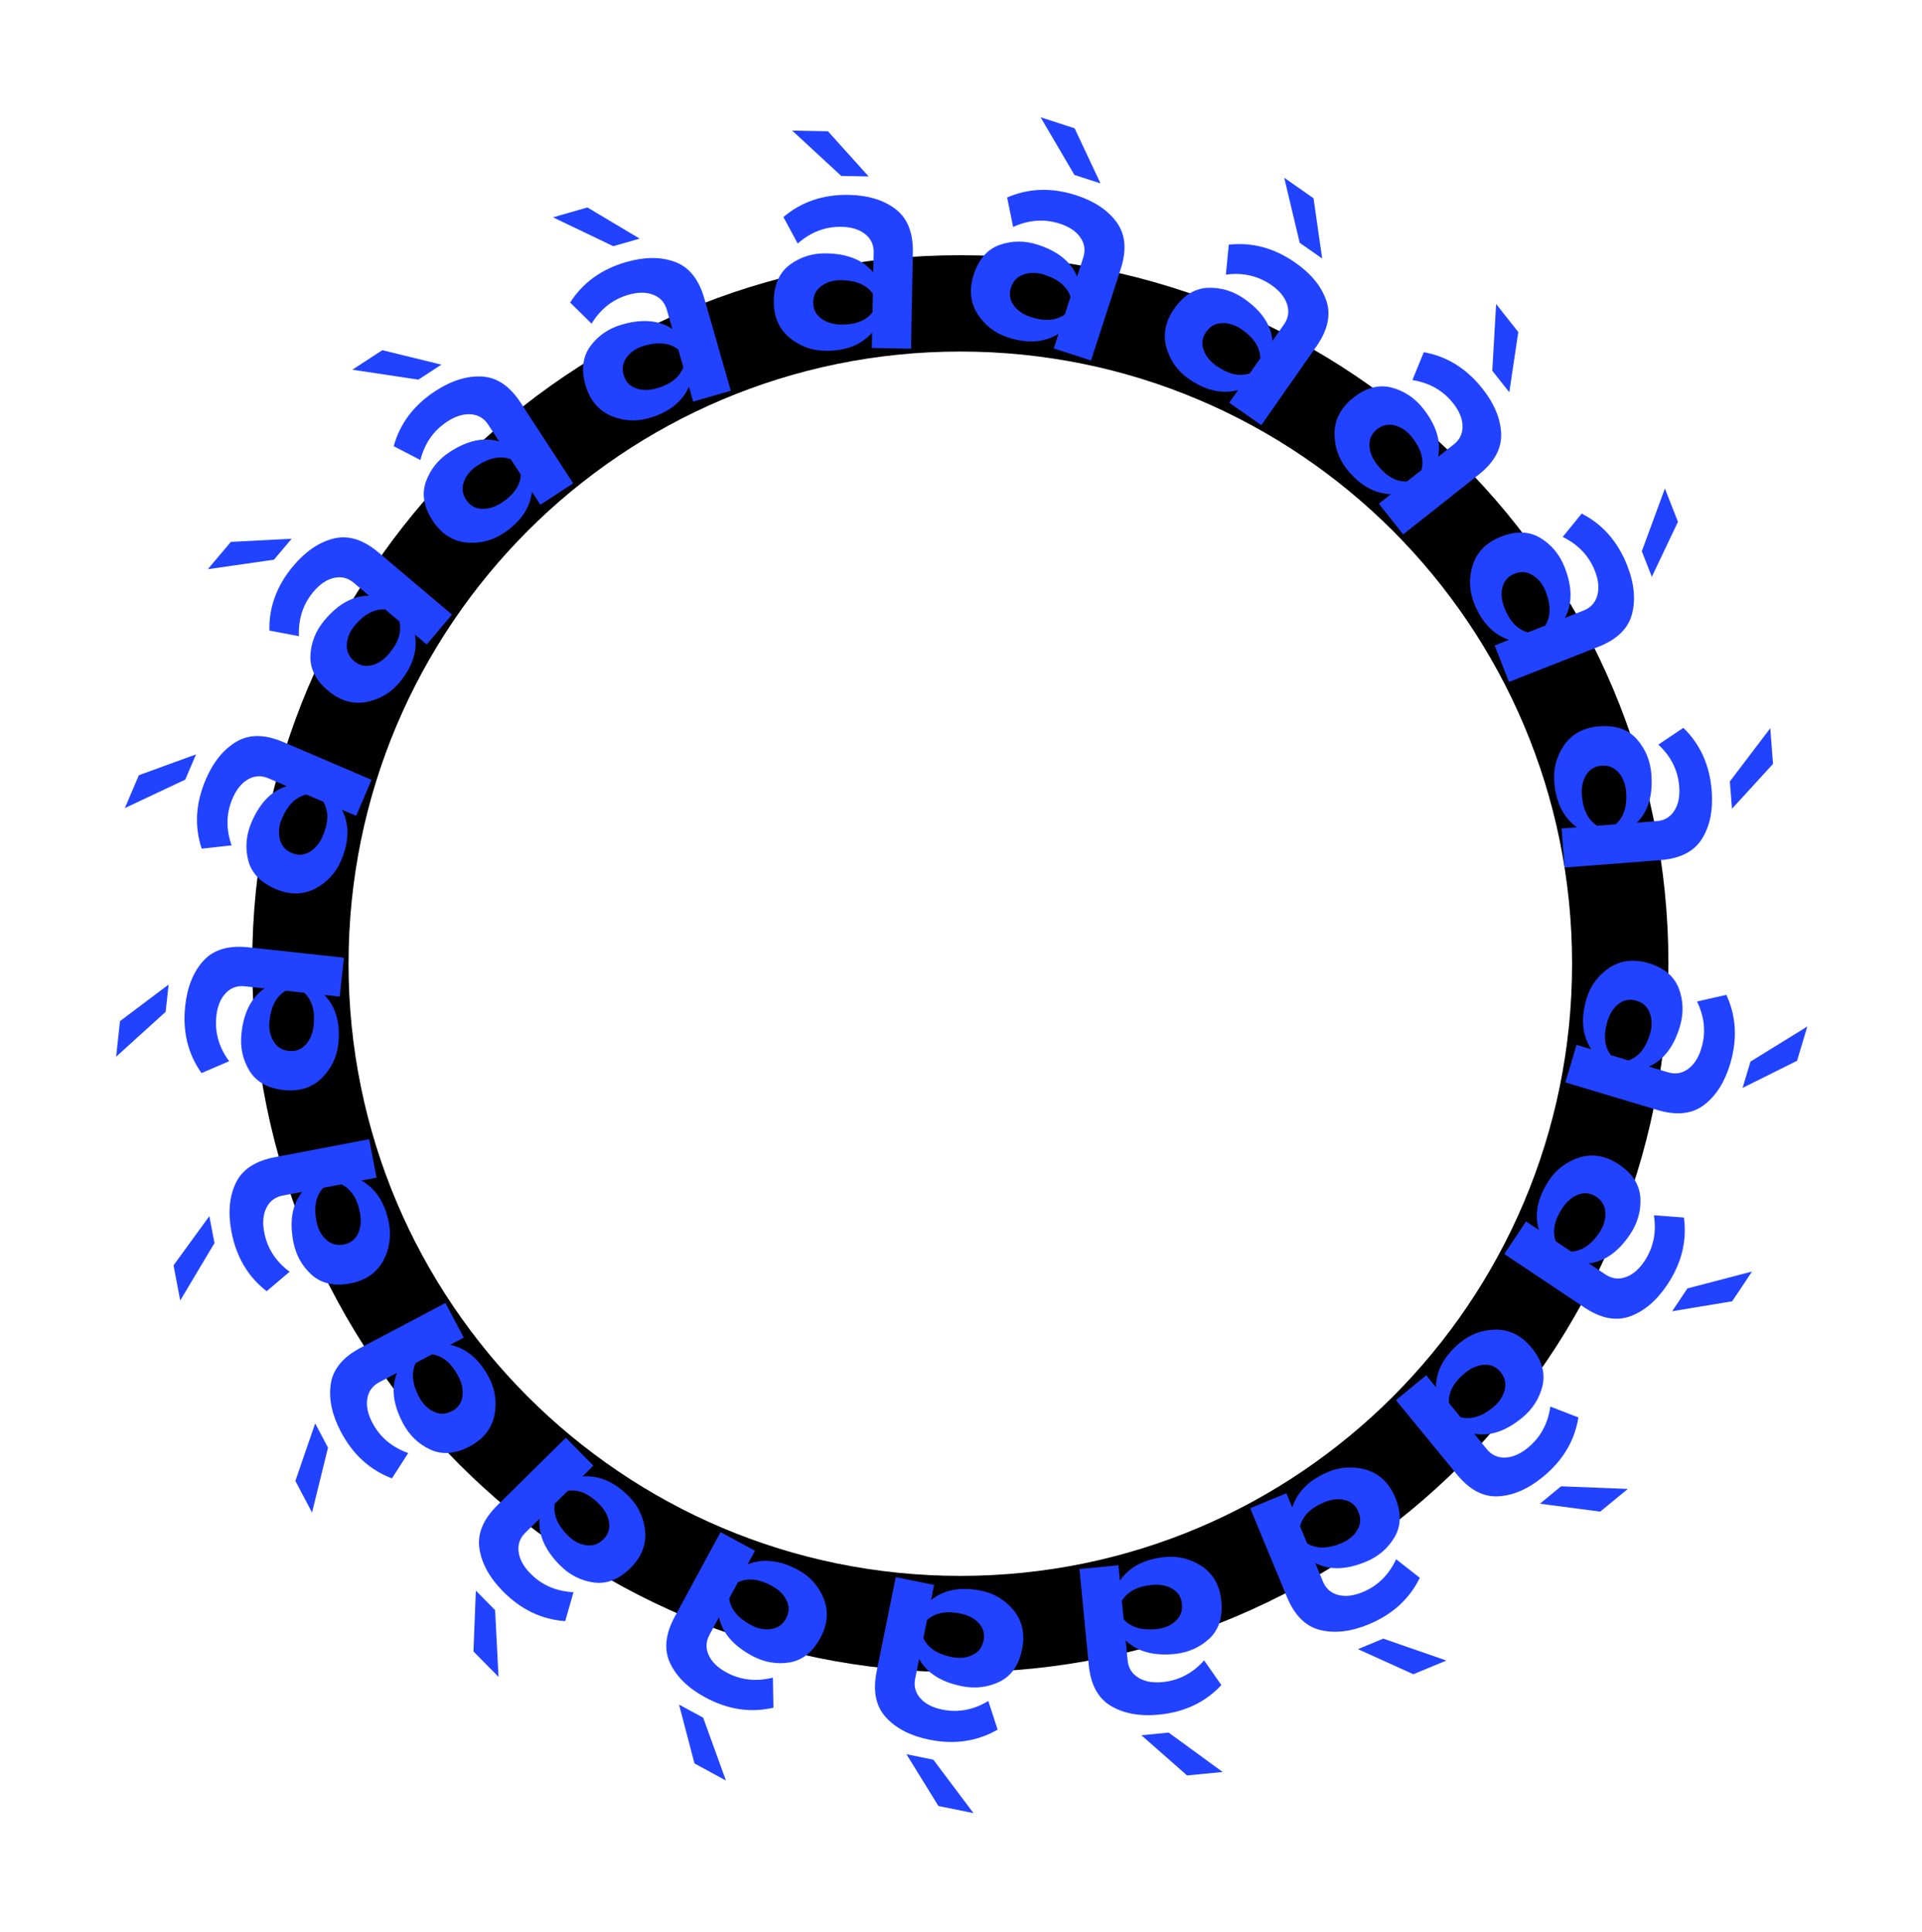 <svg width="399" height="401" viewBox="0 0 399 401" fill="none" xmlns="http://www.w3.org/2000/svg">
<path d="M336.357 200.064C336.357 275.779 275.015 337.147 199.357 337.147C123.699 337.147 62.356 275.779 62.356 200.064C62.356 124.35 123.699 62.981 199.357 62.981C275.015 62.981 336.357 124.35 336.357 200.064Z" stroke="black" stroke-width="20"/>
<path d="M324.953 224.698L327.285 216.912L330.351 217.831C328.453 214.946 328.123 211.439 329.359 207.311C330.155 204.654 331.729 202.521 334.082 200.91C336.464 199.352 339.187 199.033 342.253 199.952C345.44 200.908 347.525 202.647 348.507 205.168C349.477 207.731 349.551 210.381 348.731 213.12C347.47 217.33 345.328 220.095 342.305 221.415L346.29 222.61C347.802 223.064 349.185 222.832 350.439 221.917C351.693 221.001 352.614 219.562 353.202 217.6C354.169 214.371 353.867 211.141 352.296 207.908L358.388 206.528C360.442 210.974 360.703 215.752 359.173 220.861C358.035 224.662 356.226 227.505 353.746 229.389C351.266 231.274 348.044 231.622 344.08 230.433L324.953 224.698ZM333.695 212.019C332.826 214.921 333.06 217.263 334.397 219.044L338.075 220.147C340.171 219.395 341.653 217.568 342.523 214.666C343 213.072 342.989 211.621 342.49 210.313C342.032 209.017 341.108 208.161 339.718 207.745C338.37 207.34 337.148 207.553 336.053 208.383C334.958 209.213 334.172 210.425 333.695 212.019ZM361.756 225.844L363.39 220.388L375.192 213.103L373.062 220.215L361.756 225.844Z" fill="#2143FF"/>
<path d="M312.287 260.325L316.799 253.564L319.46 255.342C318.491 252.027 319.203 248.577 321.595 244.992C323.134 242.685 325.265 241.107 327.986 240.257C330.72 239.466 333.417 239.959 336.078 241.736C338.845 243.585 340.329 245.859 340.528 248.558C340.704 251.292 339.999 253.848 338.412 256.226C335.973 259.882 333.115 261.898 329.837 262.274L333.297 264.585C334.609 265.461 335.999 265.646 337.467 265.138C338.934 264.63 340.236 263.525 341.373 261.821C343.243 259.017 343.902 255.84 343.348 252.288L349.576 252.755C350.236 257.608 349.086 262.253 346.126 266.689C343.923 269.99 341.361 272.178 338.438 273.253C335.515 274.328 332.333 273.716 328.892 271.417L312.287 260.325ZM324.36 250.765C322.679 253.285 322.216 255.592 322.972 257.688L326.165 259.821C328.389 259.716 330.342 258.404 332.024 255.884C332.947 254.5 333.362 253.109 333.268 251.712C333.21 250.339 332.577 249.25 331.371 248.444C330.2 247.662 328.97 247.507 327.68 247.98C326.39 248.452 325.284 249.381 324.36 250.765ZM347.134 272.212L350.296 267.474L363.714 263.968L359.593 270.144L347.134 272.212Z" fill="#2143FF"/>
<path d="M289.791 290.662L296.073 285.504L298.102 287.978C298.139 284.524 299.823 281.43 303.153 278.696C305.297 276.936 307.794 276.044 310.645 276.022C313.49 276.06 315.927 277.316 317.957 279.79C320.067 282.363 320.826 284.97 320.233 287.61C319.606 290.278 318.188 292.518 315.979 294.332C312.583 297.121 309.262 298.22 306.017 297.627L308.655 300.844C309.656 302.064 310.933 302.645 312.484 302.585C314.036 302.526 315.603 301.846 317.186 300.546C319.79 298.407 321.344 295.558 321.846 291.999L327.67 294.256C326.891 299.091 324.44 303.202 320.319 306.586C317.252 309.104 314.164 310.453 311.055 310.632C307.946 310.811 305.079 309.301 302.455 306.101L289.791 290.662ZM304.121 285.023C301.78 286.945 300.667 289.019 300.781 291.244L303.216 294.213C305.375 294.759 307.625 294.071 309.966 292.148C311.252 291.092 312.053 289.882 312.369 288.519C312.712 287.188 312.424 285.962 311.504 284.84C310.611 283.751 309.479 283.246 308.107 283.323C306.736 283.4 305.407 283.967 304.121 285.023ZM319.678 312.164L324.08 308.549L337.938 309.095L332.2 313.806L319.678 312.164Z" fill="#2143FF"/>
<path d="M259.54 313.105L267.049 309.993L268.273 312.95C269.31 309.656 271.82 307.185 275.801 305.535C278.363 304.473 281.011 304.345 283.746 305.152C286.458 306.014 288.426 307.923 289.65 310.88C290.923 313.955 290.892 316.67 289.558 319.024C288.184 321.394 286.177 323.127 283.536 324.221C279.476 325.904 275.979 325.99 273.046 324.481L274.637 328.325C275.241 329.783 276.294 330.71 277.796 331.103C279.298 331.497 280.995 331.302 282.887 330.517C286.001 329.227 288.314 326.952 289.828 323.692L294.747 327.542C292.597 331.943 289.059 335.165 284.132 337.206C280.466 338.726 277.12 339.119 274.092 338.388C271.065 337.657 268.76 335.379 267.177 331.555L259.54 313.105ZM274.891 311.87C272.092 313.03 270.425 314.691 269.888 316.853L271.357 320.401C273.264 321.55 275.617 321.545 278.416 320.385C279.953 319.748 281.071 318.823 281.769 317.61C282.484 316.436 282.564 315.179 282.009 313.839C281.47 312.538 280.534 311.725 279.199 311.401C277.864 311.077 276.428 311.233 274.891 311.87ZM281.9 342.357L287.162 340.177L300.265 344.722L293.407 347.565L281.9 342.357Z" fill="#2143FF"/>
<path d="M224.092 325.722L232.183 324.939L232.49 328.124C234.444 325.278 237.566 323.647 241.855 323.232C244.616 322.965 247.186 323.616 249.567 325.186C251.909 326.803 253.234 329.204 253.542 332.389C253.862 335.701 253.041 338.289 251.078 340.15C249.072 342.016 246.646 343.087 243.801 343.362C239.426 343.785 236.057 342.847 233.691 340.547L234.091 344.687C234.243 346.259 234.98 347.452 236.302 348.267C237.624 349.082 239.304 349.391 241.342 349.194C244.697 348.869 247.574 347.369 249.973 344.694L253.554 349.813C250.214 353.394 245.89 355.441 240.581 355.955C236.632 356.337 233.316 355.736 230.634 354.152C227.951 352.568 226.411 349.717 226.013 345.597L224.092 325.722ZM239.136 329.025C236.121 329.316 234.041 330.418 232.897 332.329L233.266 336.151C234.755 337.807 237.007 338.49 240.022 338.198C241.679 338.038 243.018 337.479 244.04 336.523C245.066 335.609 245.509 334.431 245.37 332.987C245.234 331.585 244.576 330.534 243.394 329.834C242.211 329.134 240.792 328.864 239.136 329.025ZM236.943 360.229L242.613 359.68L253.819 367.855L246.43 368.57L236.943 360.229Z" fill="#2143FF"/>
<path d="M185.956 327.412L193.922 329.027L193.287 332.163C195.986 330.012 199.448 329.364 203.671 330.22C206.389 330.771 208.657 332.145 210.476 334.343C212.245 336.573 212.811 339.257 212.176 342.393C211.515 345.655 209.974 347.889 207.553 349.096C205.09 350.295 202.458 350.61 199.657 350.042C195.35 349.169 192.4 347.286 190.809 344.395L189.984 348.472C189.67 350.02 190.027 351.376 191.053 352.542C192.079 353.708 193.596 354.494 195.603 354.901C198.907 355.571 202.096 354.977 205.171 353.119L207.102 359.061C202.863 361.51 198.129 362.205 192.902 361.145C189.013 360.357 186.017 358.813 183.914 356.515C181.811 354.216 181.171 351.039 181.992 346.983L185.956 327.412ZM199.38 334.966C196.411 334.364 194.1 334.81 192.448 336.303L191.686 340.067C192.626 342.086 194.581 343.397 197.55 343.999C199.181 344.329 200.625 344.187 201.881 343.571C203.129 342.997 203.897 341.999 204.185 340.577C204.465 339.197 204.141 338 203.215 336.985C202.289 335.97 201.01 335.297 199.38 334.966ZM188.176 364.17L193.758 365.302L202.09 376.395L194.814 374.92L188.176 364.17Z" fill="#2143FF"/>
<path d="M149.59 318.061L156.735 321.936L155.211 324.749C158.421 323.481 161.92 323.874 165.708 325.929C168.146 327.251 169.914 329.228 171.01 331.862C172.049 334.512 171.807 337.245 170.282 340.058C168.697 342.984 166.571 344.671 163.903 345.117C161.197 345.542 158.588 345.074 156.075 343.711C152.212 341.616 149.942 338.953 149.266 335.722L147.285 339.38C146.533 340.768 146.477 342.17 147.118 343.585C147.758 345 148.979 346.196 150.779 347.173C153.742 348.78 156.965 349.144 160.449 348.267L160.558 354.515C155.788 355.617 151.059 354.896 146.371 352.354C142.883 350.462 140.469 348.11 139.13 345.296C137.791 342.483 138.108 339.257 140.079 335.618L149.59 318.061ZM160.218 329.212C157.555 327.768 155.215 327.518 153.199 328.463L151.37 331.84C151.679 334.046 153.165 335.871 155.828 337.315C157.29 338.109 158.713 338.395 160.094 338.173C161.456 337.989 162.482 337.259 163.173 335.984C163.843 334.746 163.884 333.506 163.295 332.264C162.706 331.023 161.68 330.005 160.218 329.212ZM140.967 353.864L145.974 356.58L150.698 369.626L144.172 366.087L140.967 353.864Z" fill="#2143FF"/>
<path d="M117.474 298.47L123.178 304.261L120.9 306.508C124.34 306.231 127.573 307.627 130.597 310.698C132.543 312.673 133.656 315.081 133.937 317.92C134.158 320.758 133.129 323.301 130.851 325.548C128.481 327.884 125.955 328.877 123.273 328.526C120.562 328.144 118.203 326.934 116.197 324.898C113.113 321.767 111.718 318.558 112.014 315.27L109.052 318.191C107.928 319.3 107.466 320.624 107.665 322.165C107.865 323.706 108.684 325.205 110.121 326.664C112.487 329.066 115.463 330.355 119.051 330.532L117.334 336.54C112.45 336.203 108.136 334.134 104.394 330.335C101.609 327.508 99.987 324.554 99.527 321.472C99.067 318.39 100.31 315.397 103.257 312.491L117.474 298.47ZM124.387 312.237C122.261 310.079 120.096 309.158 117.892 309.474L115.158 312.17C114.81 314.37 115.699 316.55 117.825 318.708C118.993 319.893 120.27 320.582 121.656 320.773C123.011 320.994 124.206 320.595 125.239 319.577C126.241 318.588 126.642 317.414 126.441 316.054C126.239 314.695 125.555 313.422 124.387 312.237ZM98.785 330.204L102.782 334.262L103.495 348.119L98.286 342.83L98.785 330.204Z" fill="#2143FF"/>
<path d="M92.48 270.493L96.272 277.683L93.442 279.177C96.817 279.904 99.509 282.173 101.52 285.985C102.814 288.438 103.186 291.064 102.636 293.863C102.029 296.645 100.311 298.782 97.481 300.277C94.538 301.831 91.834 302.053 89.367 300.943C86.88 299.795 84.97 297.957 83.636 295.429C81.586 291.542 81.176 288.067 82.407 285.005L78.728 286.947C77.332 287.684 76.508 288.819 76.255 290.352C76.002 291.885 76.354 293.557 77.309 295.368C78.882 298.35 81.36 300.442 84.745 301.646L81.368 306.904C76.788 305.173 73.255 301.948 70.766 297.231C68.915 293.721 68.213 290.425 68.661 287.342C69.109 284.258 71.163 281.75 74.823 279.818L92.48 270.493ZM95.13 285.668C93.717 282.989 91.909 281.482 89.707 281.149L86.312 282.942C85.344 284.949 85.567 287.292 86.98 289.972C87.757 291.443 88.781 292.471 90.053 293.053C91.287 293.656 92.546 293.619 93.829 292.941C95.074 292.284 95.796 291.275 95.996 289.915C96.195 288.556 95.906 287.14 95.13 285.668ZM65.433 295.488L68.091 300.526L64.778 314L61.315 307.433L65.433 295.488Z" fill="#2143FF"/>
<path d="M76.64 236.493L78.162 244.477L75.018 245.077C78.032 246.76 79.943 249.719 80.75 253.952C81.269 256.676 80.856 259.296 79.511 261.811C78.117 264.293 75.848 265.833 72.705 266.433C69.436 267.057 66.784 266.477 64.75 264.694C62.708 262.868 61.419 260.551 60.884 257.743C60.061 253.426 60.686 249.984 62.76 247.416L58.673 248.196C57.123 248.492 56.002 249.336 55.312 250.727C54.621 252.119 54.468 253.82 54.852 255.832C55.483 259.143 57.24 261.87 60.125 264.013L55.356 268.05C51.484 265.053 49.049 260.936 48.05 255.697C47.307 251.799 47.601 248.442 48.931 245.625C50.262 242.808 52.96 241.012 57.026 240.236L76.64 236.493ZM74.732 251.777C74.165 248.802 72.877 246.832 70.869 245.869L67.097 246.589C65.585 248.224 65.112 250.529 65.679 253.505C65.991 255.14 66.67 256.422 67.716 257.351C68.72 258.289 69.934 258.622 71.359 258.35C72.742 258.086 73.728 257.333 74.317 256.092C74.905 254.85 75.044 253.412 74.732 251.777ZM43.46 252.468L44.527 258.063L37.416 269.975L36.025 262.683L43.46 252.468Z" fill="#2143FF"/>
<path d="M71.399 198.807L70.523 206.887L67.342 206.543C69.733 209.033 70.696 212.421 70.232 216.705C69.933 219.462 68.774 221.847 66.753 223.86C64.695 225.826 62.075 226.636 58.893 226.291C55.585 225.933 53.218 224.604 51.794 222.303C50.374 219.961 49.818 217.368 50.126 214.526C50.599 210.157 52.202 207.048 54.935 205.198L50.799 204.75C49.229 204.58 47.911 205.059 46.845 206.188C45.778 207.317 45.135 208.9 44.914 210.936C44.551 214.287 45.436 217.409 47.569 220.301L41.83 222.769C39.001 218.771 37.874 214.121 38.449 208.819C38.876 204.874 40.138 201.749 42.233 199.444C44.328 197.139 47.433 196.21 51.547 196.656L71.399 198.807ZM65.112 212.867C65.438 209.855 64.782 207.596 63.143 206.088L59.325 205.674C57.401 206.796 56.276 208.863 55.949 211.874C55.77 213.529 56.045 214.953 56.774 216.148C57.46 217.338 58.525 218.011 59.967 218.168C61.367 218.319 62.529 217.888 63.455 216.872C64.38 215.856 64.933 214.522 65.112 212.867ZM35.002 204.39L34.388 210.053L24.109 219.368L24.909 211.987L35.002 204.39Z" fill="#2143FF"/>
<path d="M77.136 161.889L73.944 169.363L71.001 168.105C72.562 171.186 72.496 174.707 70.803 178.67C69.714 181.221 67.91 183.164 65.391 184.5C62.849 185.779 60.107 185.79 57.165 184.532C54.105 183.223 52.229 181.261 51.537 178.645C50.861 175.99 51.085 173.348 52.208 170.719C53.934 166.677 56.374 164.17 59.526 163.198L55.701 161.563C54.25 160.942 52.85 161.016 51.501 161.785C50.151 162.554 49.075 163.88 48.27 165.763C46.946 168.863 46.883 172.107 48.08 175.496L41.871 176.182C40.331 171.533 40.608 166.756 42.703 161.851C44.262 158.202 46.379 155.581 49.055 153.987C51.73 152.394 54.971 152.41 58.776 154.038L77.136 161.889ZM67.025 173.505C68.215 170.719 68.246 168.365 67.118 166.444L63.587 164.935C61.419 165.446 59.741 167.095 58.551 169.881C57.897 171.411 57.745 172.854 58.094 174.21C58.404 175.549 59.225 176.503 60.559 177.074C61.854 177.627 63.092 177.554 64.273 176.852C65.454 176.151 66.371 175.035 67.025 173.505ZM40.697 156.609L38.46 161.847L25.914 167.758L28.83 160.931L40.697 156.609Z" fill="#2143FF"/>
<path d="M93.826 127.587L88.58 133.796L86.137 131.729C86.725 135.133 85.628 138.48 82.847 141.772C81.057 143.89 78.762 145.218 75.962 145.756C73.157 146.233 70.533 145.438 68.089 143.372C65.548 141.223 64.331 138.796 64.437 136.092C64.571 133.355 65.561 130.895 67.406 128.711C70.242 125.354 73.309 123.674 76.608 123.67L73.432 120.983C72.227 119.964 70.866 119.624 69.351 119.963C67.836 120.301 66.417 121.253 65.096 122.818C62.92 125.392 61.907 128.475 62.057 132.067L55.921 130.9C55.813 126.003 57.48 121.518 60.922 117.444C63.483 114.413 66.276 112.528 69.302 111.79C72.327 111.052 75.42 112.019 78.58 114.692L93.826 127.587ZM80.751 135.724C82.706 133.41 83.426 131.169 82.912 129.002L79.98 126.522C77.758 126.375 75.669 127.458 73.714 129.772C72.641 131.043 72.071 132.378 72.007 133.777C71.91 135.148 72.415 136.301 73.523 137.238C74.598 138.148 75.803 138.44 77.138 138.116C78.473 137.793 79.677 136.995 80.751 135.724ZM60.544 111.842L56.868 116.193L43.14 118.162L47.931 112.491L60.544 111.842Z" fill="#2143FF"/>
<path d="M118.991 100.34L112.183 104.78L110.436 102.099C110.022 105.527 108.01 108.419 104.4 110.773C102.077 112.288 99.498 112.9 96.661 112.611C93.837 112.263 91.552 110.748 89.805 108.066C87.988 105.278 87.519 102.604 88.398 100.044C89.312 97.461 90.966 95.389 93.361 93.827C97.042 91.427 100.463 90.698 103.624 91.642L101.353 88.156C100.491 86.834 99.286 86.117 97.737 86.007C96.189 85.896 94.556 86.4 92.841 87.519C90.018 89.36 88.162 92.022 87.274 95.505L81.731 92.625C83.035 87.904 85.92 84.086 90.387 81.173C93.711 79.005 96.927 78.002 100.037 78.164C103.147 78.326 105.832 80.141 108.091 83.609L118.991 100.34ZM104.13 104.378C106.667 102.723 108.001 100.784 108.13 98.559L106.034 95.342C103.948 94.563 101.636 95.001 99.099 96.656C97.705 97.565 96.777 98.68 96.313 100.001C95.827 101.286 95.979 102.537 96.771 103.752C97.54 104.932 98.61 105.558 99.981 105.632C101.353 105.705 102.736 105.287 104.13 104.378ZM91.633 75.699L86.862 78.811L73.147 76.753L79.366 72.697L91.633 75.699Z" fill="#2143FF"/>
<path d="M151.715 81.121L143.904 83.366L143.02 80.291C141.618 83.446 138.846 85.619 134.705 86.81C132.039 87.576 129.393 87.405 126.766 86.296C124.169 85.133 122.428 83.014 121.545 79.939C120.626 76.74 120.963 74.046 122.554 71.857C124.186 69.657 126.375 68.162 129.123 67.372C133.346 66.157 136.831 66.465 139.576 68.295L138.427 64.297C137.992 62.78 137.05 61.741 135.601 61.181C134.153 60.62 132.445 60.623 130.477 61.189C127.237 62.12 124.682 64.12 122.811 67.189L118.357 62.809C120.988 58.678 124.867 55.876 129.993 54.402C133.806 53.306 137.176 53.292 140.102 54.36C143.027 55.428 145.061 57.95 146.204 61.928L151.715 81.121ZM136.323 80.618C139.234 79.781 141.078 78.319 141.854 76.231L140.795 72.54C139.029 71.183 136.69 70.923 133.779 71.76C132.18 72.22 130.965 73.013 130.134 74.14C129.292 75.225 129.071 76.465 129.471 77.86C129.86 79.213 130.699 80.126 131.989 80.599C133.279 81.071 134.723 81.078 136.323 80.618ZM132.79 49.536L127.316 51.11L114.808 45.117L121.943 43.065L132.79 49.536Z" fill="#2143FF"/>
<path d="M189.119 72.395L180.992 72.238L181.054 69.038C178.784 71.64 175.496 72.9 171.187 72.817C168.414 72.763 165.936 71.819 163.752 69.984C161.612 68.108 160.573 65.57 160.635 62.371C160.699 59.044 161.813 56.569 163.978 54.946C166.186 53.324 168.719 52.541 171.577 52.596C175.971 52.681 179.21 54.003 181.294 56.561L181.375 52.401C181.405 50.823 180.811 49.553 179.592 48.59C178.373 47.628 176.74 47.127 174.692 47.087C171.322 47.022 168.291 48.18 165.599 50.56L162.633 45.062C166.364 41.891 170.896 40.357 176.228 40.46C180.195 40.536 183.42 41.516 185.901 43.399C188.383 45.282 189.583 48.293 189.504 52.431L189.119 72.395ZM174.557 67.377C177.585 67.435 179.778 66.581 181.135 64.815L181.209 60.976C179.921 59.159 177.763 58.221 174.734 58.162C173.071 58.13 171.676 58.53 170.55 59.362C169.426 60.151 168.849 61.271 168.821 62.721C168.794 64.129 169.327 65.249 170.421 66.081C171.514 66.912 172.893 67.344 174.557 67.377ZM180.335 36.635L174.64 36.525L164.451 27.11L171.874 27.253L180.335 36.635Z" fill="#2143FF"/>
<path d="M226.492 74.847L218.761 72.336L219.748 69.292C216.822 71.123 213.31 71.374 209.211 70.043C206.573 69.186 204.476 67.563 202.918 65.173C201.415 62.756 201.157 60.025 202.144 56.981C203.171 53.816 204.955 51.771 207.498 50.847C210.081 49.936 212.732 49.922 215.451 50.805C219.63 52.163 222.347 54.368 223.599 57.421L224.882 53.464C225.37 51.963 225.169 50.574 224.282 49.299C223.395 48.024 221.977 47.07 220.03 46.438C216.824 45.397 213.588 45.624 210.321 47.121L209.078 40.998C213.568 39.046 218.35 38.894 223.422 40.541C227.196 41.767 229.997 43.641 231.826 46.164C233.654 48.686 233.929 51.916 232.653 55.853L226.492 74.847ZM214.013 65.815C216.895 66.751 219.241 66.57 221.052 65.275L222.236 61.622C221.531 59.509 219.738 57.984 216.857 57.049C215.274 56.535 213.824 56.512 212.505 56.981C211.2 57.41 210.324 58.314 209.876 59.694C209.442 61.033 209.627 62.26 210.432 63.374C211.237 64.487 212.431 65.301 214.013 65.815ZM228.462 38.073L223.044 36.314L216.026 24.346L223.088 26.638L228.462 38.073Z" fill="#2143FF"/>
<path d="M261.843 88.261L255.185 83.599L257.019 80.977C253.685 81.872 250.253 81.084 246.723 78.612C244.452 77.021 242.921 74.855 242.13 72.114C241.399 69.363 241.951 66.676 243.785 64.054C245.693 61.327 247.997 59.893 250.698 59.753C253.434 59.638 255.973 60.4 258.315 62.039C261.915 64.56 263.867 67.464 264.172 70.75L266.556 67.341C267.461 66.048 267.676 64.662 267.2 63.183C266.724 61.704 265.648 60.377 263.97 59.202C261.209 57.269 258.048 56.54 254.487 57.016L255.089 50.796C259.953 50.243 264.57 51.496 268.939 54.556C272.189 56.832 274.319 59.443 275.33 62.391C276.34 65.338 275.66 68.507 273.287 71.899L261.843 88.261ZM252.552 75.974C255.033 77.712 257.329 78.225 259.44 77.516L261.641 74.369C261.584 72.142 260.315 70.16 257.834 68.422C256.471 67.468 255.09 67.022 253.693 67.085C252.319 67.113 251.217 67.721 250.385 68.91C249.578 70.064 249.397 71.291 249.841 72.591C250.285 73.892 251.189 75.019 252.552 75.974ZM274.479 53.669L269.813 50.402L266.602 36.903L272.684 41.161L274.479 53.669Z" fill="#2143FF"/>
<path d="M291.288 110.942L286.249 104.565L288.758 102.579C285.308 102.48 282.247 100.74 279.575 97.358C277.856 95.183 277.011 92.668 277.041 89.816C277.131 86.97 278.43 84.555 280.94 82.569C283.55 80.504 286.169 79.793 288.796 80.434C291.451 81.109 293.664 82.568 295.436 84.811C298.161 88.259 299.197 91.601 298.546 94.836L301.808 92.255C303.047 91.276 303.65 90.01 303.619 88.456C303.588 86.903 302.938 85.323 301.668 83.716C299.578 81.072 296.759 79.466 293.212 78.899L295.574 73.114C300.392 73.981 304.454 76.507 307.761 80.691C310.221 83.805 311.512 86.918 311.634 90.031C311.756 93.145 310.194 95.985 306.948 98.553L291.288 110.942ZM285.916 96.504C287.794 98.881 289.846 100.033 292.071 99.959L295.083 97.576C295.668 95.427 295.022 93.163 293.143 90.787C292.112 89.481 290.917 88.658 289.56 88.317C288.237 87.949 287.006 88.216 285.868 89.116C284.764 89.989 284.238 91.113 284.29 92.486C284.342 93.859 284.884 95.199 285.916 96.504ZM313.323 81.433L309.791 76.964L310.591 63.111L315.193 68.936L313.323 81.433Z" fill="#2143FF"/>
<path d="M313.251 141.562L310.284 133.996L313.262 132.826C309.99 131.727 307.567 129.172 305.993 125.16C304.981 122.578 304.903 119.927 305.761 117.207C306.674 114.511 308.62 112.578 311.599 111.408C314.697 110.192 317.41 110.273 319.737 111.65C322.081 113.068 323.774 115.107 324.818 117.769C326.423 121.86 326.443 125.359 324.879 128.265L328.751 126.744C330.22 126.167 331.166 125.131 331.588 123.636C332.01 122.141 331.847 120.441 331.099 118.534C329.869 115.396 327.638 113.04 324.409 111.466L328.351 106.618C332.709 108.849 335.862 112.447 337.809 117.412C339.258 121.106 339.588 124.46 338.799 127.474C338.011 130.488 335.69 132.752 331.838 134.264L313.251 141.562ZM312.308 126.187C313.414 129.008 315.043 130.706 317.194 131.282L320.768 129.879C321.953 127.992 321.993 125.639 320.887 122.819C320.279 121.27 319.376 120.135 318.176 119.414C317.017 118.678 315.762 118.574 314.411 119.105C313.101 119.619 312.271 120.541 311.921 121.87C311.572 123.199 311.701 124.638 312.308 126.187ZM342.915 119.739L340.835 114.436L345.628 101.416L348.339 108.327L342.915 119.739Z" fill="#2143FF"/>
<path d="M324.8 180.093L324.174 171.989L327.365 171.742C324.556 169.734 322.986 166.582 322.654 162.286C322.441 159.52 323.142 156.963 324.757 154.613C326.419 152.302 328.845 151.023 332.035 150.776C335.354 150.519 337.924 151.39 339.748 153.389C341.574 155.43 342.598 157.876 342.818 160.726C343.156 165.108 342.153 168.459 339.807 170.78L343.955 170.459C345.529 170.338 346.736 169.624 347.577 168.318C348.417 167.012 348.759 165.338 348.601 163.296C348.341 159.935 346.897 157.03 344.269 154.58L349.456 151.097C352.972 154.506 354.935 158.869 355.346 164.186C355.651 168.143 354.986 171.446 353.351 174.098C351.716 176.749 348.835 178.234 344.709 178.553L324.8 180.093ZM328.393 165.115C328.627 168.136 329.687 170.236 331.576 171.417L335.405 171.121C337.089 169.664 337.815 167.425 337.582 164.405C337.454 162.746 336.921 161.396 335.985 160.356C335.091 159.312 333.921 158.846 332.475 158.958C331.071 159.067 330.008 159.705 329.285 160.874C328.562 162.043 328.265 163.456 328.393 165.115ZM359.549 167.905L359.11 162.226L367.5 151.178L368.072 158.58L359.549 167.905Z" fill="#2143FF"/>
</svg>
